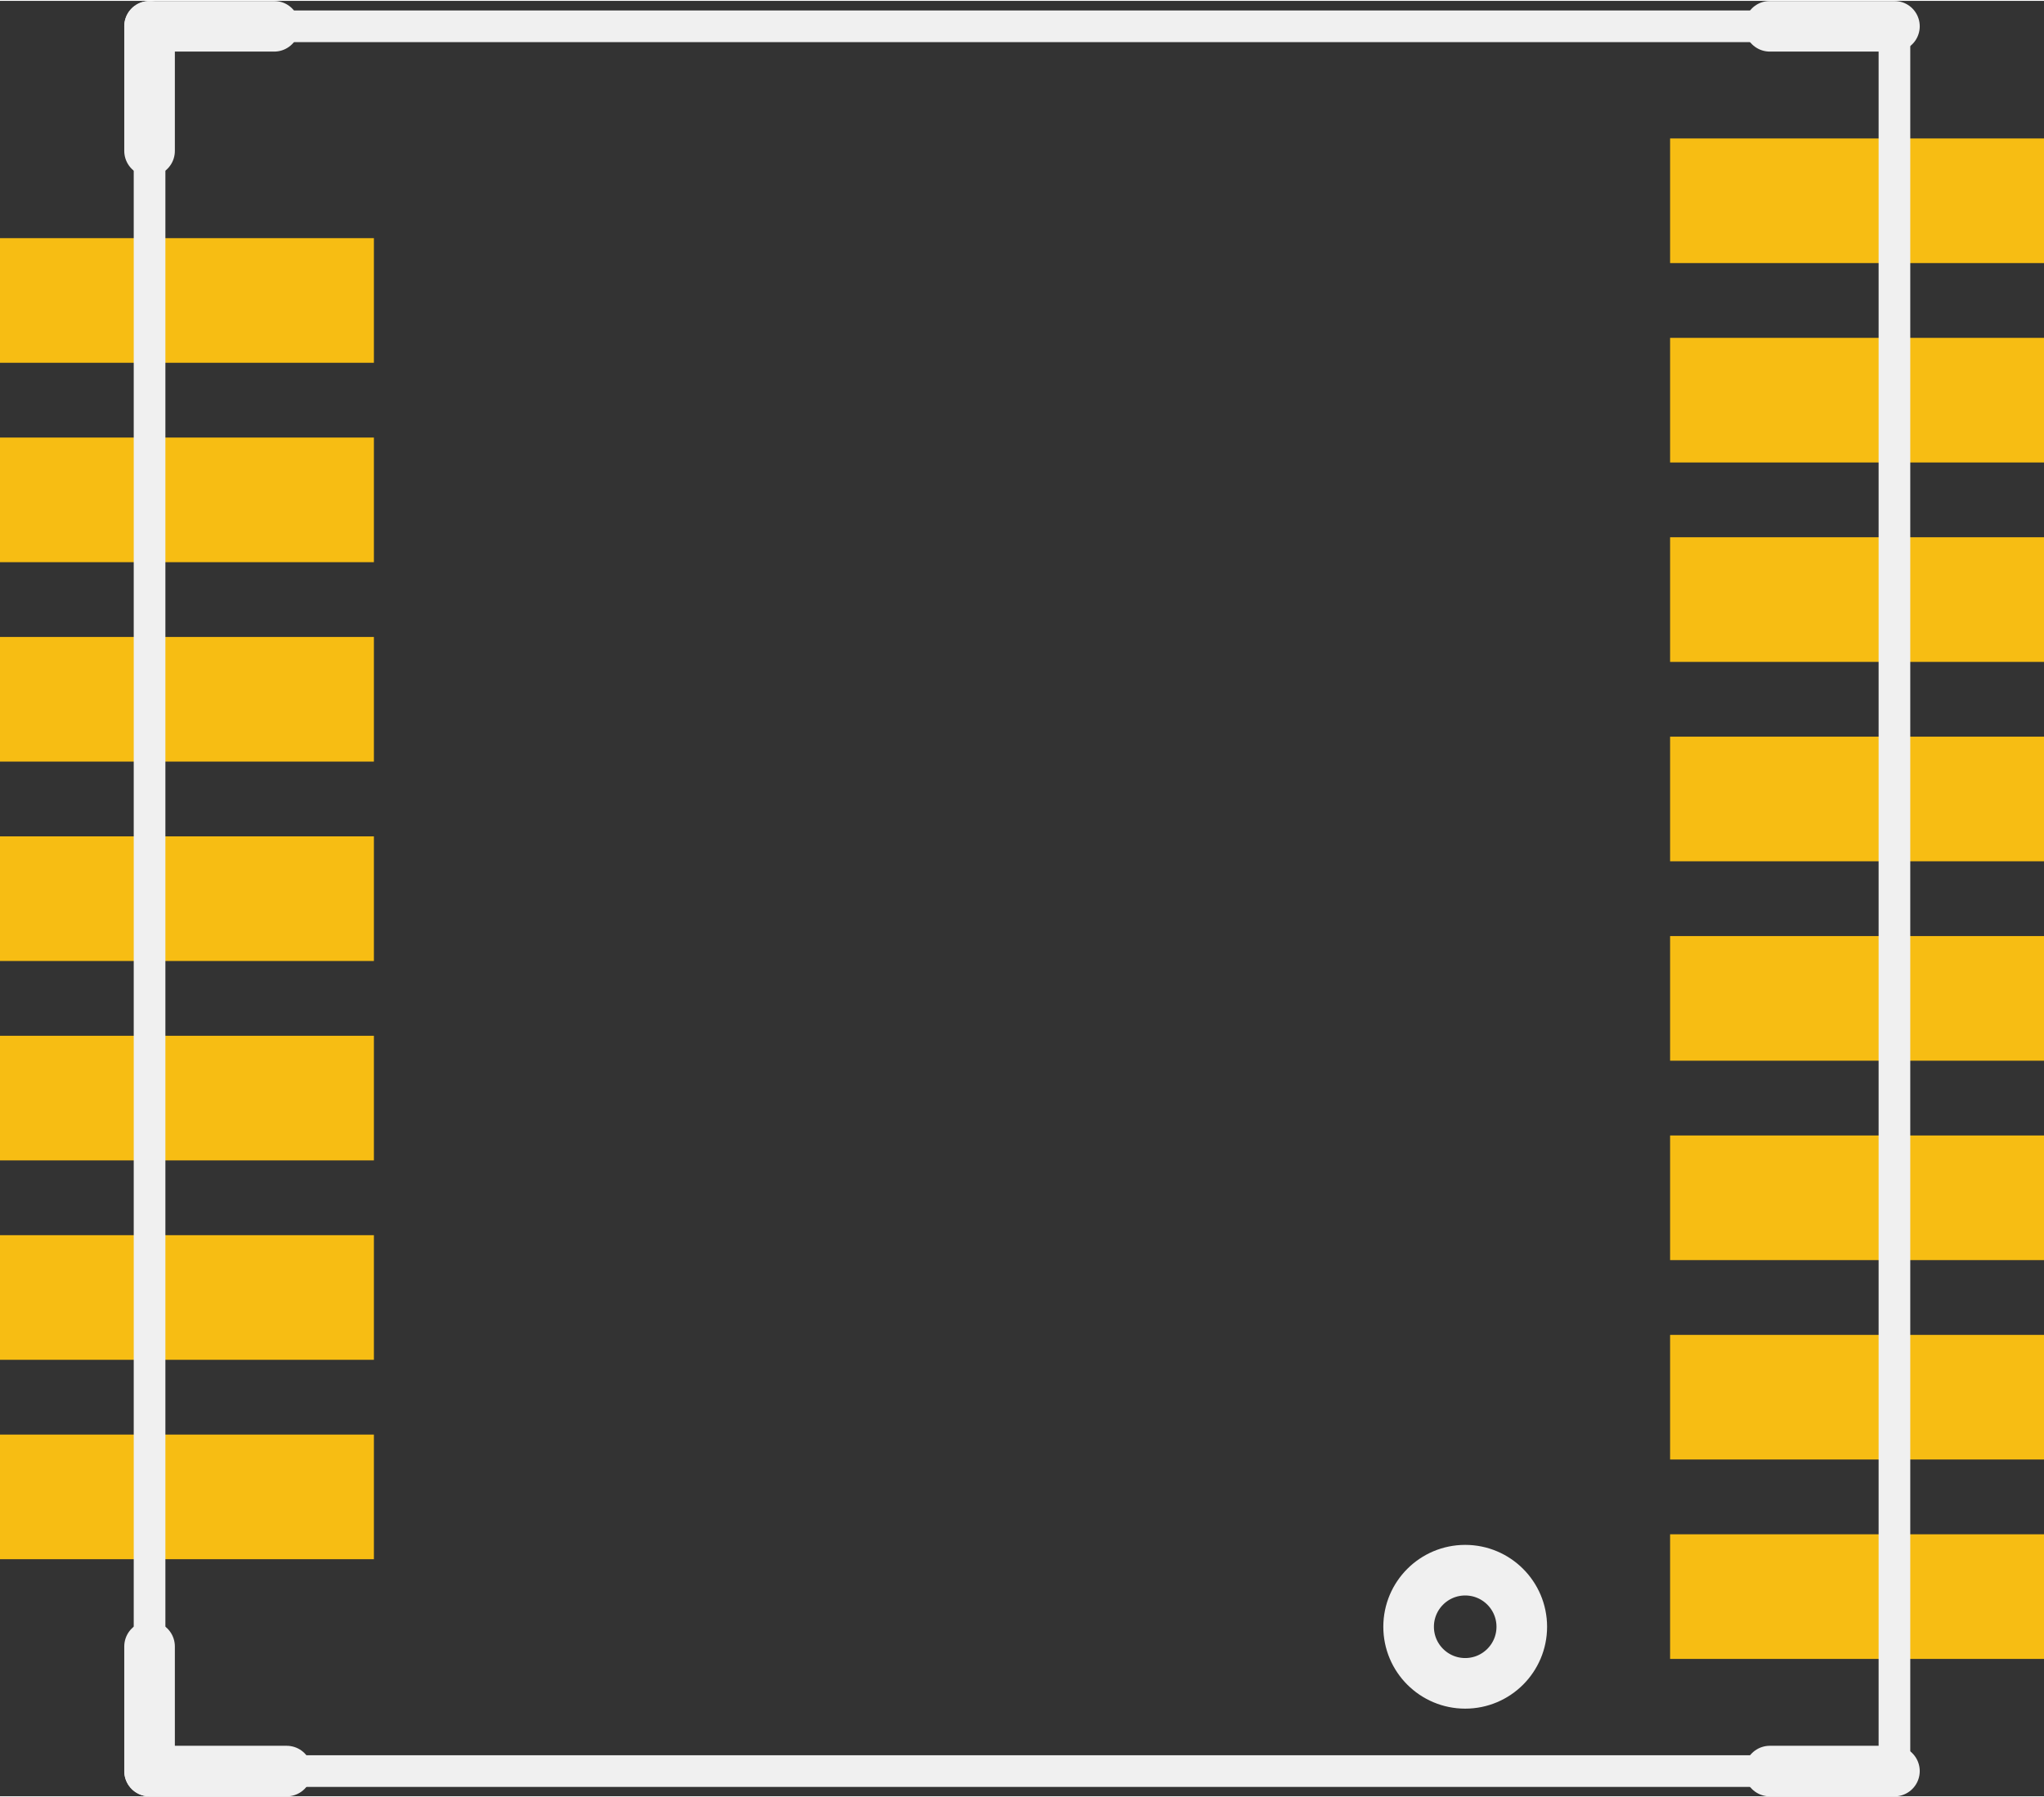 <?xml version='1.0' encoding='UTF-8' standalone='no'?>
<!-- Created with Fritzing (http://www.fritzing.org/) -->
<svg xmlns:svg='http://www.w3.org/2000/svg' xmlns='http://www.w3.org/2000/svg' version='1.2' baseProfile='tiny' x='0in' y='0in' width='0.323in' height='0.284in' viewBox='0 0 8.2 7.203' >
<rect x="0" y="0" width="8.2" height="7.203" fill="#333333" stroke="none"/>
<g id='copper1'>
<rect id='connector0pad' connectorname='9' x='0' y='0.952' width='1.5' height='0.5' stroke='none' stroke-width='0' fill='#F7BD13' stroke-linecap='round'/>
<rect id='connector1pad' connectorname='10' x='0' y='1.752' width='1.5' height='0.5' stroke='none' stroke-width='0' fill='#F7BD13' stroke-linecap='round'/>
<rect id='connector2pad' connectorname='11' x='0' y='2.552' width='1.5' height='0.5' stroke='none' stroke-width='0' fill='#F7BD13' stroke-linecap='round'/>
<rect id='connector3pad' connectorname='12' x='0' y='3.352' width='1.5' height='0.5' stroke='none' stroke-width='0' fill='#F7BD13' stroke-linecap='round'/>
<rect id='connector4pad' connectorname='13' x='0' y='4.152' width='1.5' height='0.5' stroke='none' stroke-width='0' fill='#F7BD13' stroke-linecap='round'/>
<rect id='connector5pad' connectorname='14' x='0' y='4.952' width='1.5' height='0.5' stroke='none' stroke-width='0' fill='#F7BD13' stroke-linecap='round'/>
<rect id='connector6pad' connectorname='15' x='0' y='5.752' width='1.5' height='0.5' stroke='none' stroke-width='0' fill='#F7BD13' stroke-linecap='round'/>
<rect id='connector7pad' connectorname='1' x='6.7' y='6.152' width='1.5' height='0.5' stroke='none' stroke-width='0' fill='#F7BD13' stroke-linecap='round'/>
<rect id='connector8pad' connectorname='2' x='6.7' y='5.352' width='1.5' height='0.5' stroke='none' stroke-width='0' fill='#F7BD13' stroke-linecap='round'/>
<rect id='connector9pad' connectorname='3' x='6.7' y='4.552' width='1.5' height='0.5' stroke='none' stroke-width='0' fill='#F7BD13' stroke-linecap='round'/>
<rect id='connector10pad' connectorname='4' x='6.7' y='3.752' width='1.5' height='0.5' stroke='none' stroke-width='0' fill='#F7BD13' stroke-linecap='round'/>
<rect id='connector11pad' connectorname='5' x='6.7' y='2.952' width='1.5' height='0.5' stroke='none' stroke-width='0' fill='#F7BD13' stroke-linecap='round'/>
<rect id='connector12pad' connectorname='6' x='6.7' y='2.152' width='1.5' height='0.5' stroke='none' stroke-width='0' fill='#F7BD13' stroke-linecap='round'/>
<rect id='connector13pad' connectorname='7' x='6.7' y='1.352' width='1.5' height='0.5' stroke='none' stroke-width='0' fill='#F7BD13' stroke-linecap='round'/>
<rect id='connector14pad' connectorname='8' x='6.7' y='0.552' width='1.5' height='0.5' stroke='none' stroke-width='0' fill='#F7BD13' stroke-linecap='round'/>
<g id='copper0'>
</g>
</g>
<g id='silkscreen'>
<line x1='0.6' y1='0.102' x2='7.6' y2='0.102' stroke='#f0f0f0' stroke-width='0.127' stroke-linecap='round'/>
<line x1='7.6' y1='0.102' x2='7.6' y2='7.102' stroke='#f0f0f0' stroke-width='0.127' stroke-linecap='round'/>
<line x1='7.6' y1='7.102' x2='0.6' y2='7.102' stroke='#f0f0f0' stroke-width='0.127' stroke-linecap='round'/>
<line x1='0.6' y1='7.102' x2='0.6' y2='0.102' stroke='#f0f0f0' stroke-width='0.127' stroke-linecap='round'/>
<line x1='0.6' y1='0.102' x2='1.1' y2='0.102' stroke='#f0f0f0' stroke-width='0.203' stroke-linecap='round'/>
<line x1='0.6' y1='0.102' x2='0.6' y2='0.602' stroke='#f0f0f0' stroke-width='0.203' stroke-linecap='round'/>
<line x1='7.1' y1='0.102' x2='7.6' y2='0.102' stroke='#f0f0f0' stroke-width='0.203' stroke-linecap='round'/>
<line x1='0.6' y1='7.102' x2='0.6' y2='6.602' stroke='#f0f0f0' stroke-width='0.203' stroke-linecap='round'/>
<line x1='0.6' y1='7.102' x2='1.15' y2='7.102' stroke='#f0f0f0' stroke-width='0.203' stroke-linecap='round'/>
<line x1='7.1' y1='7.102' x2='7.6' y2='7.102' stroke='#f0f0f0' stroke-width='0.203' stroke-linecap='round'/>
<circle cx='5.878' cy='6.523' r='0.227' stroke='#f0f0f0' stroke-width='0.203' fill='none' />
</g>
</svg>
